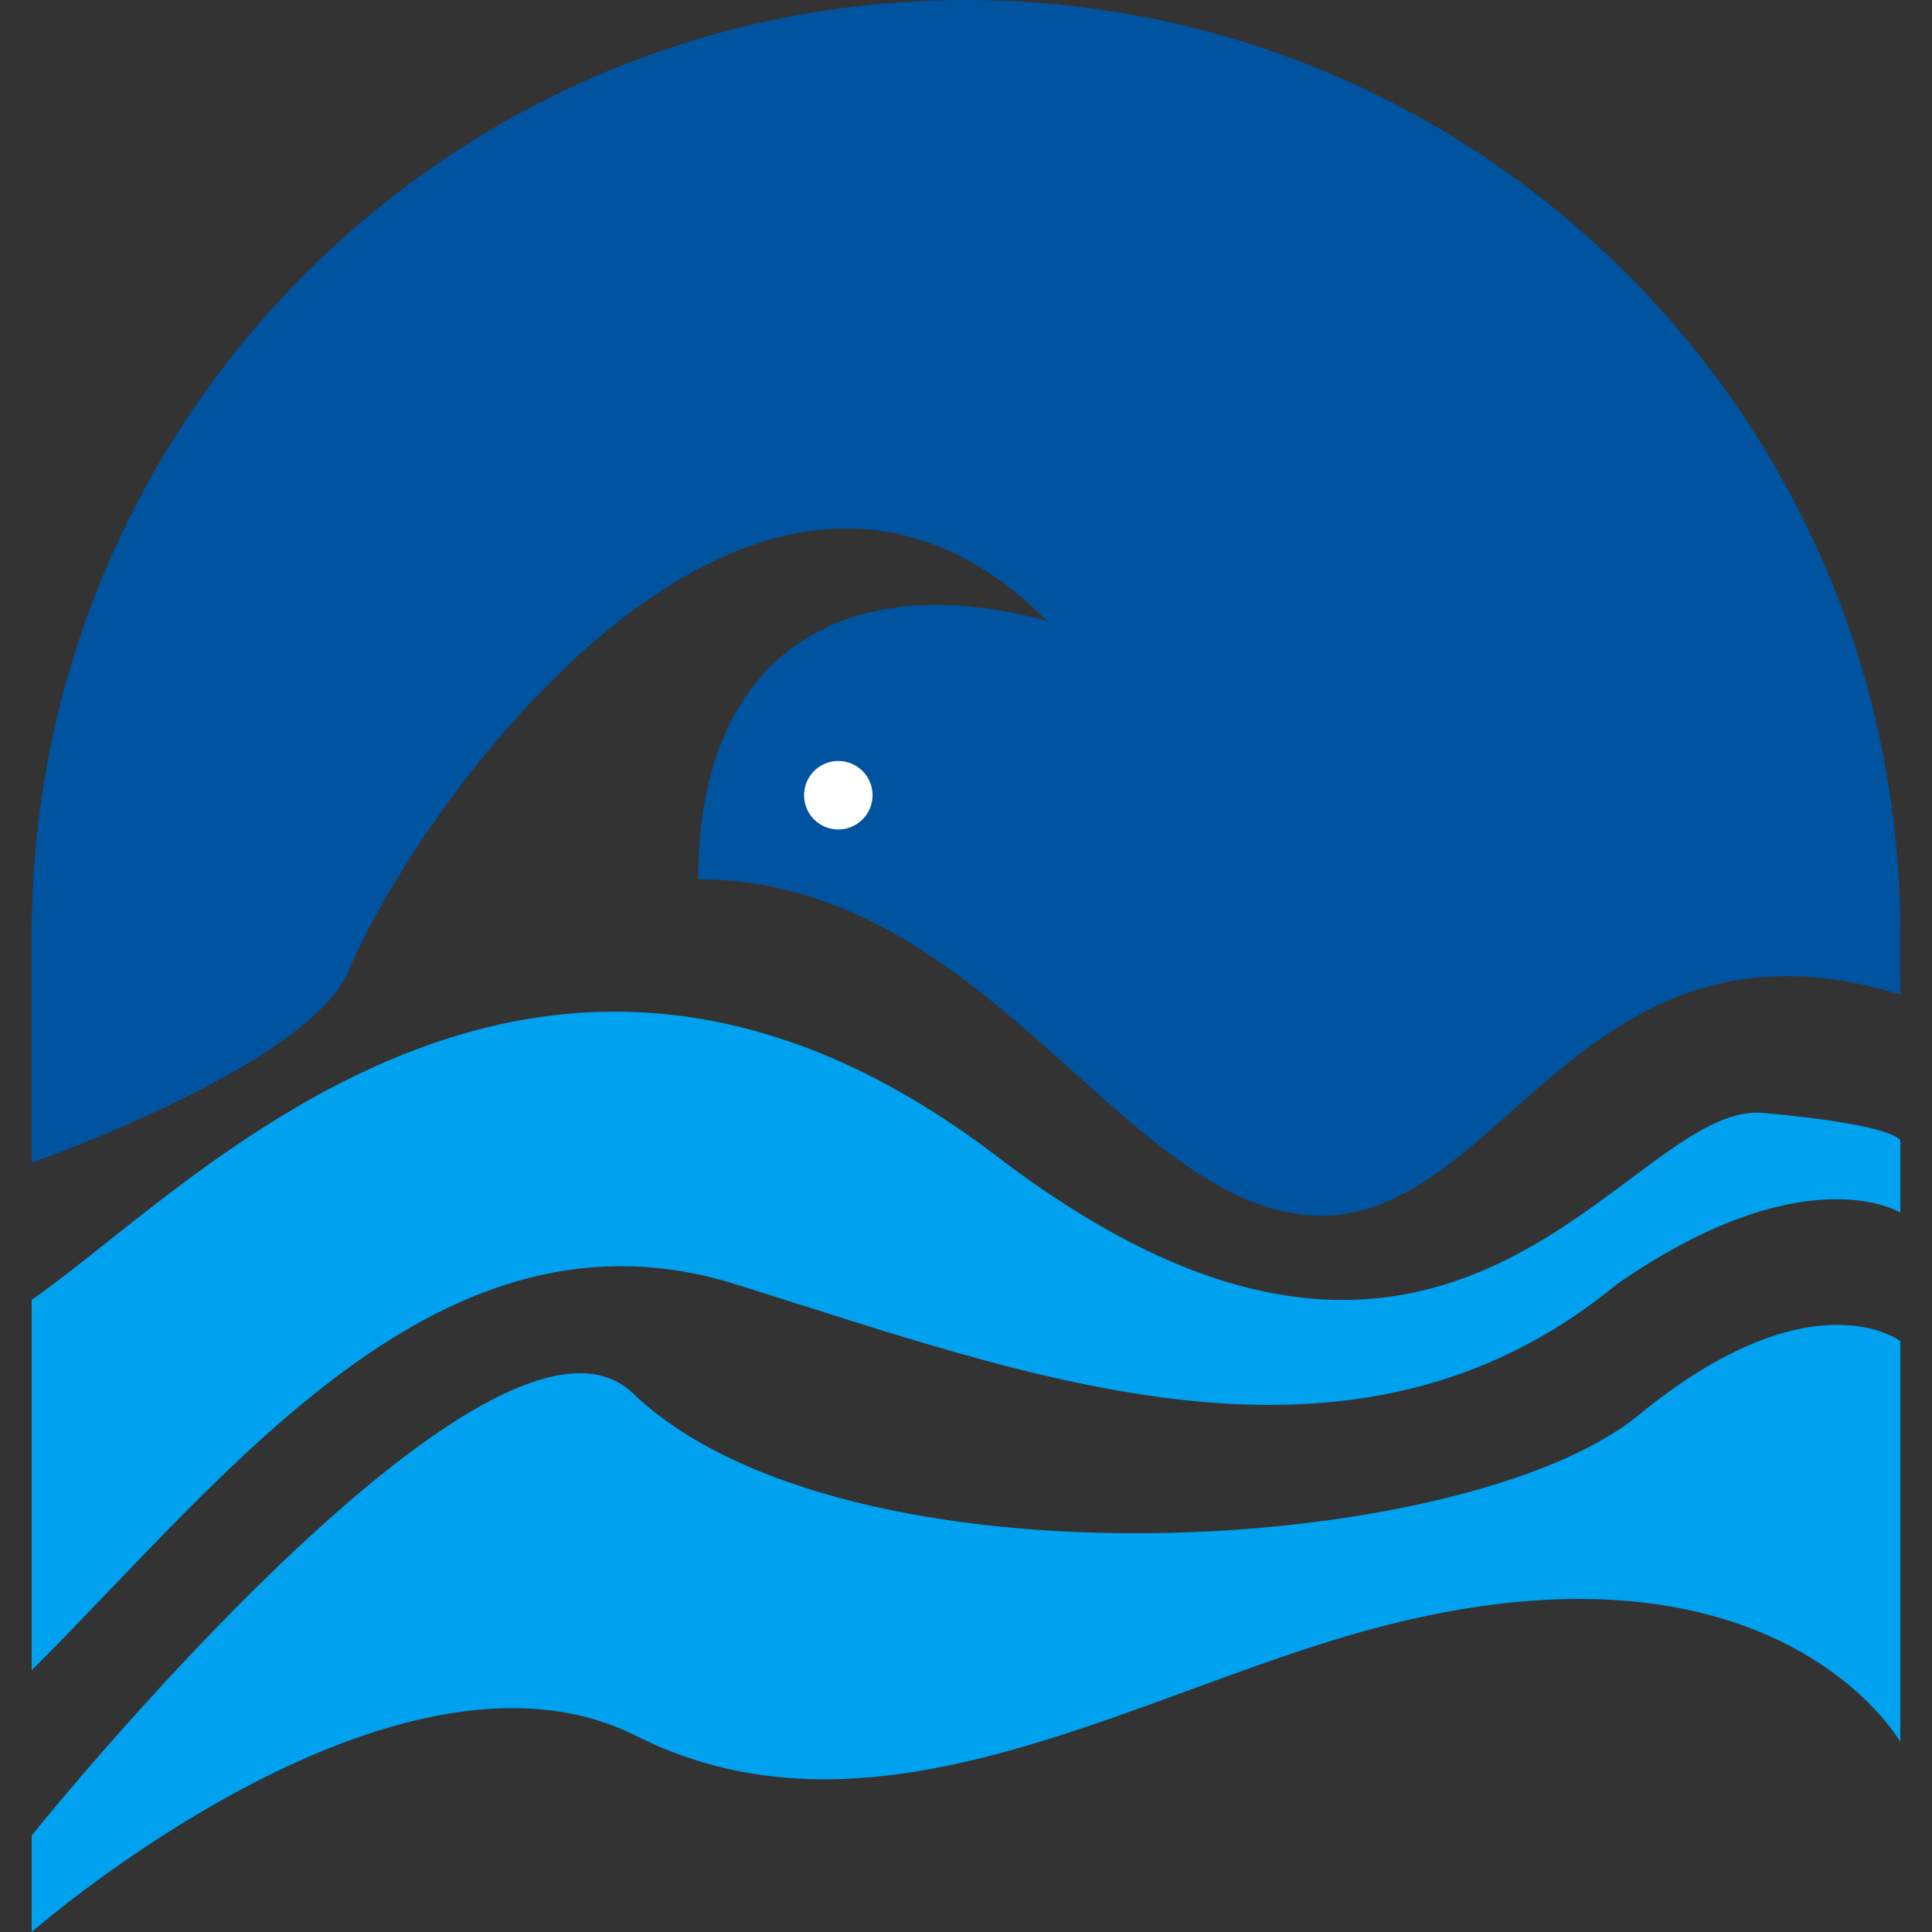 <?xml version="1.0" encoding="iso-8859-1"?>
<!-- Generator: Adobe Illustrator 19.0.0, SVG Export Plug-In . SVG Version: 6.00 Build 0)  -->
<svg version="1.1" id="&#x421;&#x43B;&#x43E;&#x439;_1"
	 xmlns="http://www.w3.org/2000/svg" xmlns:xlink="http://www.w3.org/1999/xlink" x="0px" y="0px" viewBox="0 0 100 100"
	 style="enable-background:new 0 0 100 100;" xml:space="preserve">
<rect x="0" y="0" width="100" height="100" fill="#333333" stroke="none"/>
<g id="XMLID_94_">
	<path id="XMLID_102_" style="fill:#00539F;" d="M50,0C23.291,0,1.639,21.652,1.639,48.361v11.822c0,0,14.401-5.036,16.443-9.995
		c3.385-8.221,20.957-33.208,36.11-18.055c-10.8-2.902-18.055,1.956-18.055,13.38c15.153,0,22.246,17.571,32.402,17.41
		c9.354-0.148,13.541-16.443,29.823-11.445v-3.117C98.361,21.652,76.709,0,50,0z"/>
	<path id="XMLID_95_" style="fill:#00A1EF;" d="M1.639,67.276c8.221-5.642,26.115-25.631,49.973-7.415s32.563-2.902,39.656-2.257
		c7.093,0.645,7.093,1.451,7.093,1.451v3.708c0,0-4.917-3.063-14.67,3.708c-13.702,11.284-30.387,4.756-45.621,0
		S11.916,76.182,1.639,86.459V67.276z"/>
	<path id="XMLID_96_" style="fill:#00A1EF;" d="M98.361,69.411c0,0-4.594-3.505-13.541,3.83c-8.947,7.335-41.107,9.35-52.069-1.128
		C25.545,65.223,1.639,95.003,1.639,95.003V100c0,0,18.78-16.443,31.274-10.156s25.78-2.232,38.205-5.557
		c20.795-5.566,27.243,5.88,27.243,5.88"/>
	<circle id="XMLID_97_" style="fill:#FFFFFF;" cx="43.391" cy="41.161" r="1.773"/>
</g>
</svg>
